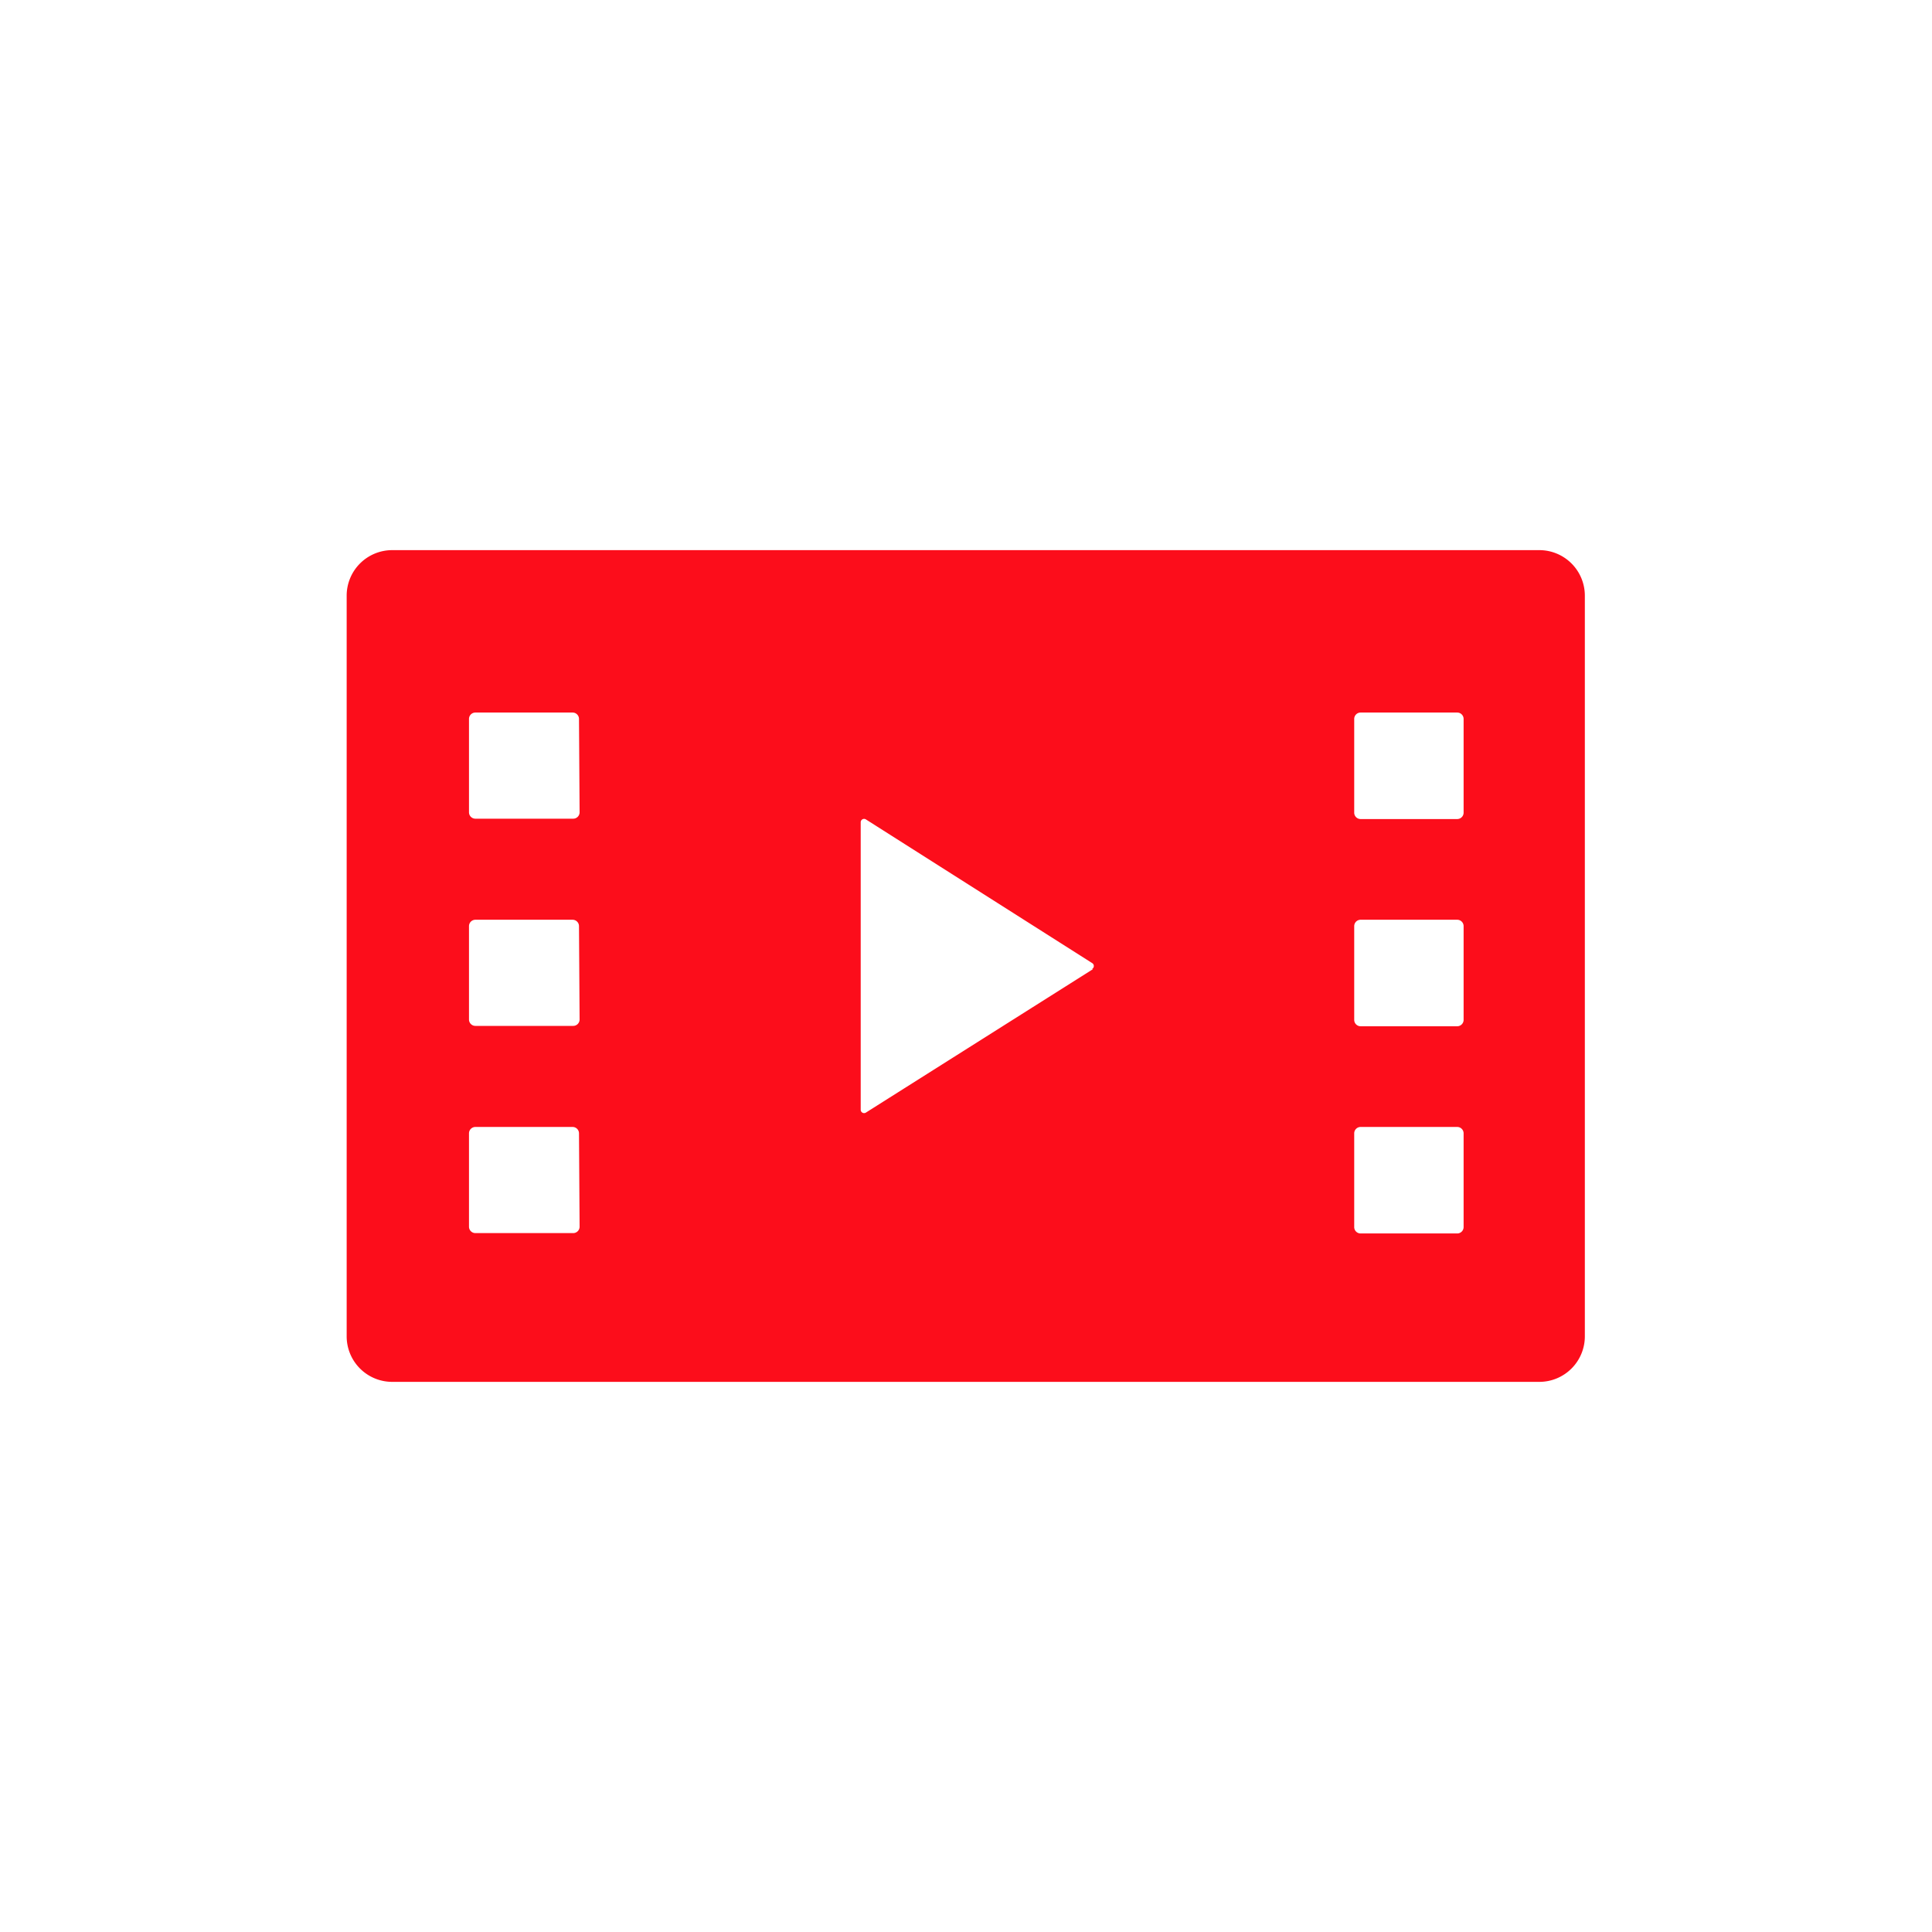 <svg data-name="レイヤー 1" xmlns="http://www.w3.org/2000/svg" viewBox="0 0 160 160" width="160" height="160" style="fill:#fc0d1b"><path style="fill:none" d="M0 0h160v160H0z"/><path d="M127.48 45.56h-95a3.77 3.77 0 0 0-3.77 3.78v61.32a3.77 3.77 0 0 0 3.77 3.78h95a3.77 3.77 0 0 0 3.77-3.78V49.34a3.77 3.77 0 0 0-3.77-3.78zM48 101.59a.53.53 0 0 1-.53.53h-8.1a.53.53 0 0 1-.53-.53v-7.73a.53.53 0 0 1 .53-.53h8.05a.53.53 0 0 1 .53.53zm0-17.16a.53.53 0 0 1-.53.53h-8.1a.53.53 0 0 1-.53-.53V76.7a.53.53 0 0 1 .53-.53h8.05a.53.53 0 0 1 .53.53zm0-17.16a.53.53 0 0 1-.53.53h-8.1a.53.53 0 0 1-.53-.53v-7.73a.53.53 0 0 1 .53-.53h8.05a.53.53 0 0 1 .53.53zm42.5 13L71.71 92.14a.28.28 0 0 1-.43-.23V68.09a.28.28 0 0 1 .43-.23l18.74 11.9a.28.28 0 0 1 0 .48zm30.71 21.35a.53.53 0 0 1-.53.53h-8a.53.53 0 0 1-.53-.53v-7.76a.53.53 0 0 1 .53-.53h8a.53.53 0 0 1 .53.53zm0-17.16a.53.53 0 0 1-.53.53h-8a.53.53 0 0 1-.53-.53V76.7a.53.53 0 0 1 .53-.53h8a.53.53 0 0 1 .53.53zm0-17.16a.53.53 0 0 1-.53.53h-8a.53.53 0 0 1-.53-.53v-7.76a.53.53 0 0 1 .53-.53h8a.53.53 0 0 1 .53.53z"/></svg>
